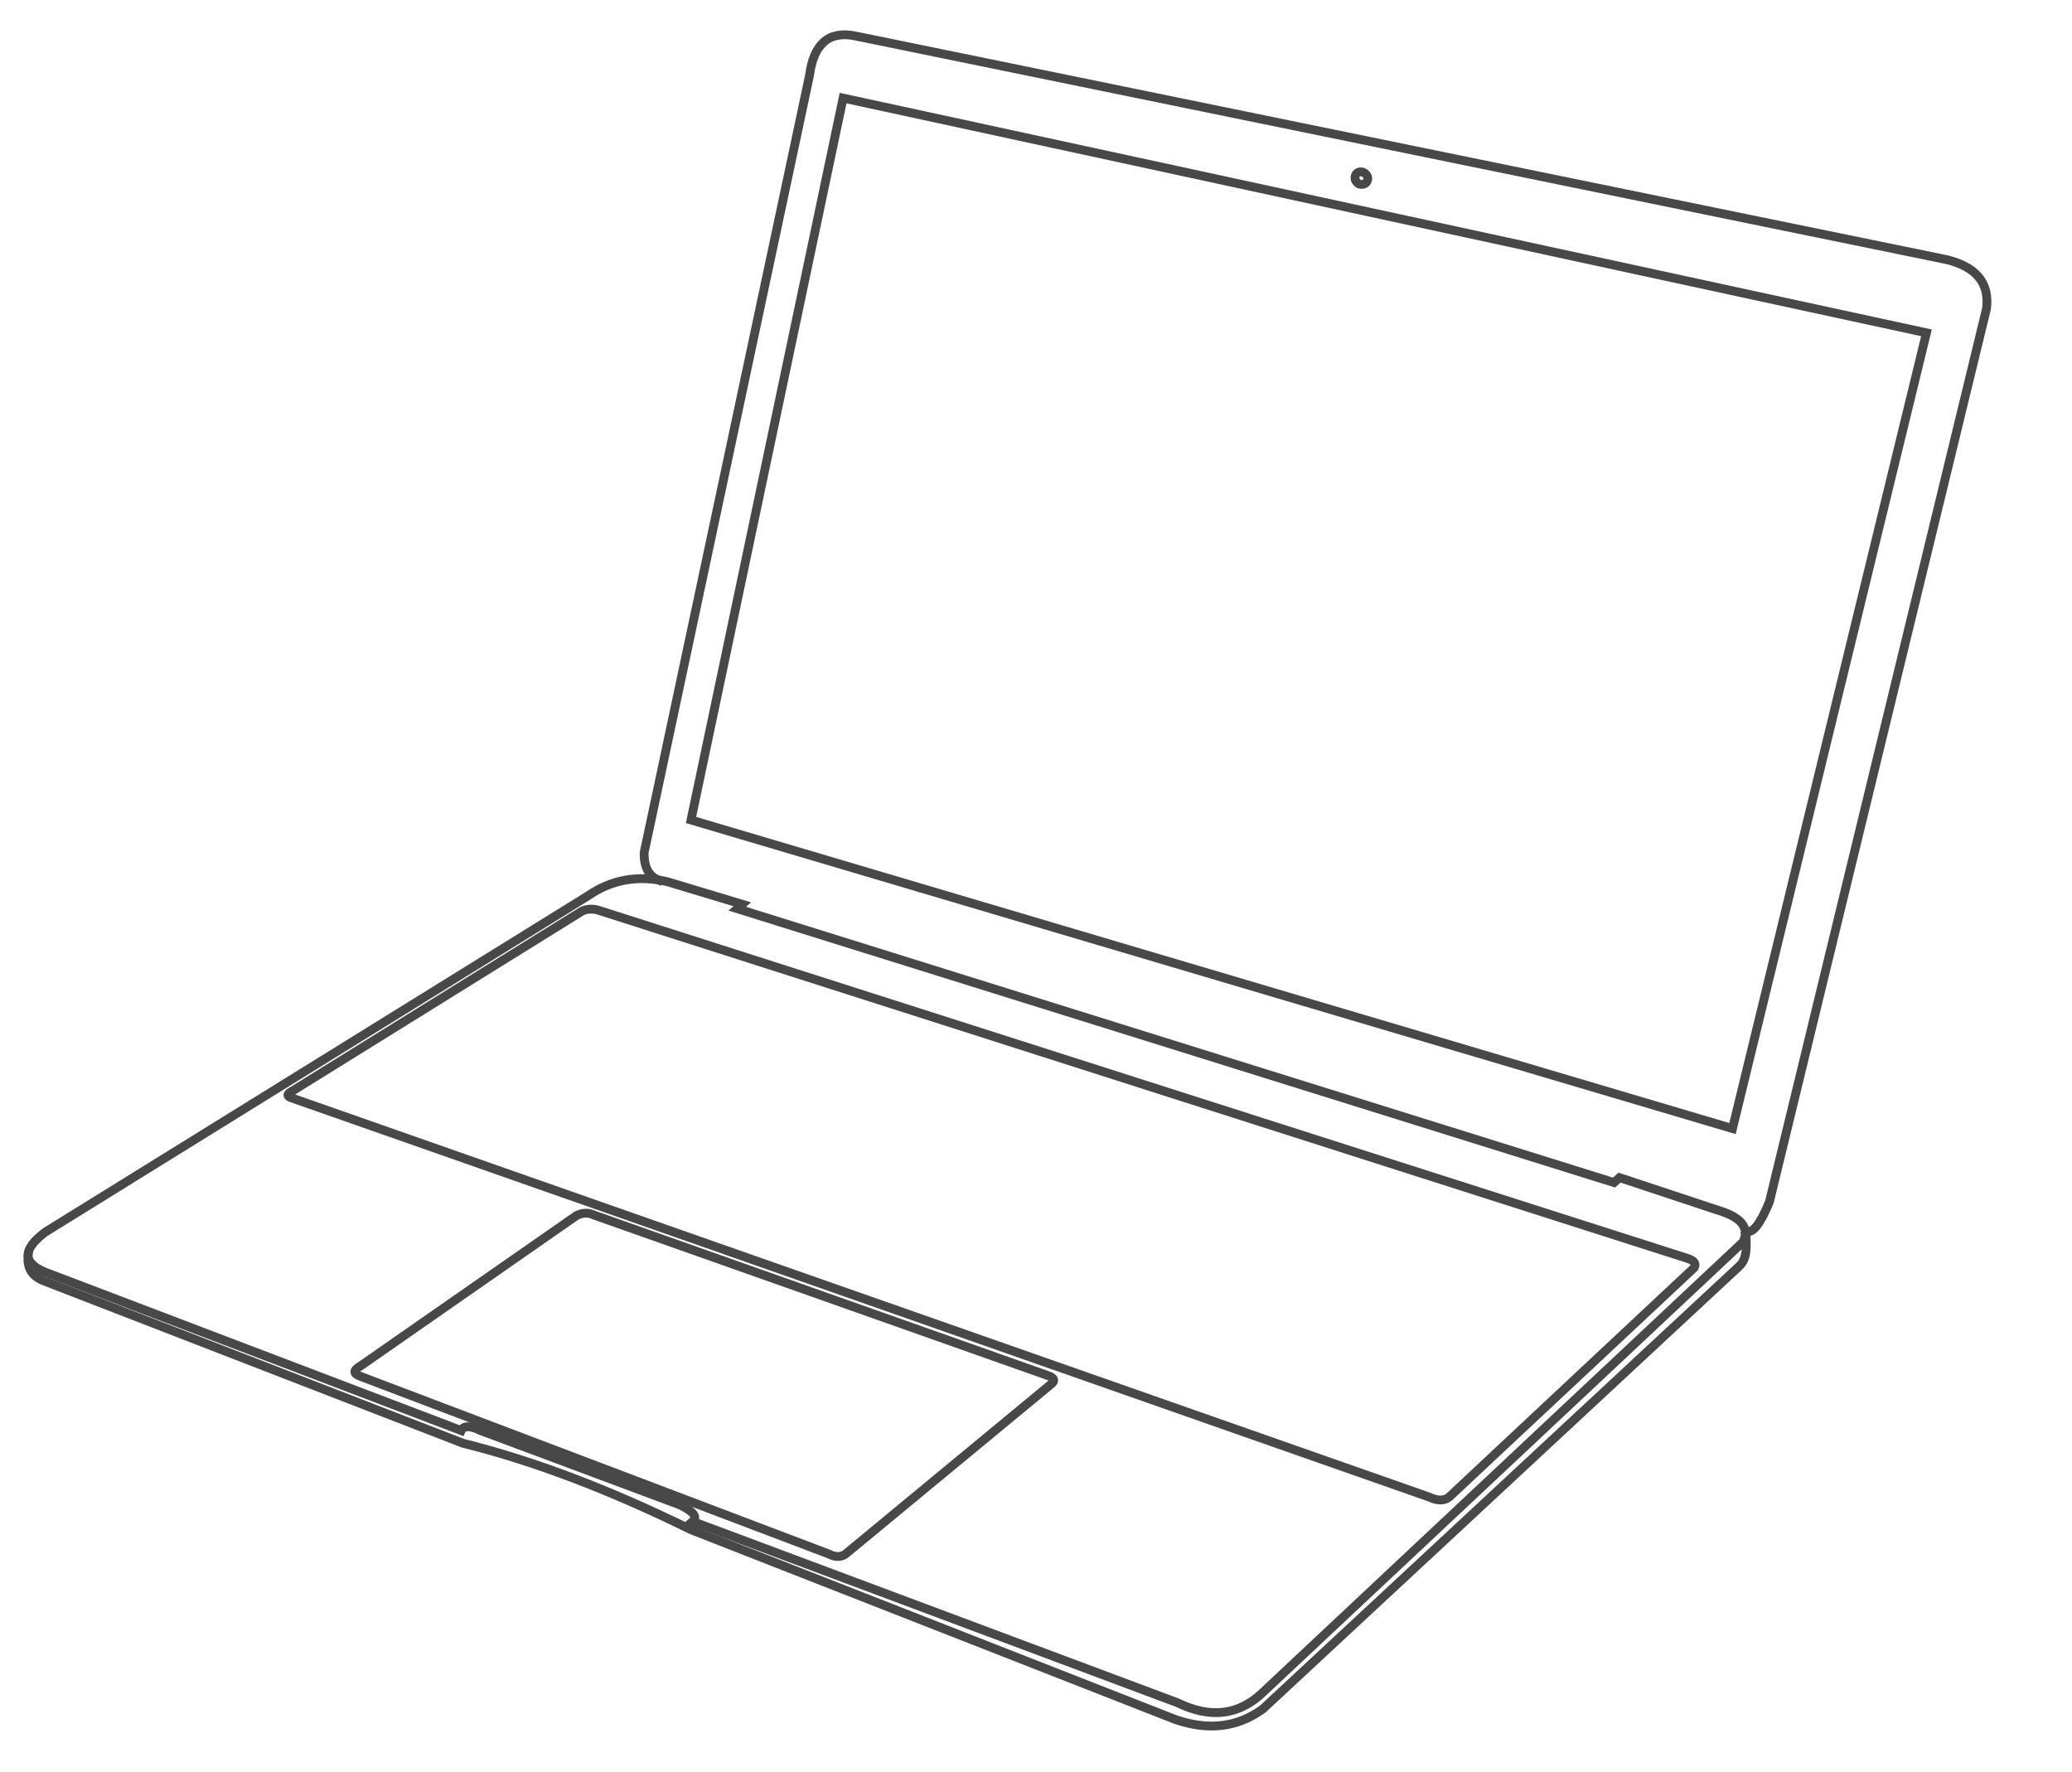 <?xml version="1.0" standalone="no"?><!-- Generator: Gravit.io --><svg xmlns="http://www.w3.org/2000/svg" xmlns:xlink="http://www.w3.org/1999/xlink" style="isolation:isolate" viewBox="0 0 470.013 402.009" width="470.013" height="402.009"><defs><clipPath id="_clipPath_qo7EAwTJ2yAj6GxzKPPVH2ED22KcmZdm"><rect width="470.013" height="402.009"/></clipPath></defs><g clip-path="url(#_clipPath_qo7EAwTJ2yAj6GxzKPPVH2ED22KcmZdm)"><path d=" M 10.25 279.5 C 4.708 283.667 5.093 286.843 11.375 289 L 104.625 324.5 C 105.167 323.333 106.635 323.343 109 324.5 L 154.25 341.375 C 157.336 342.876 158.305 344.136 157.125 345.125 L 267.125 386.25 C 274.625 389.917 281.135 389.093 286.625 383.75 L 395.375 281.75 C 396.957 278.53 395.05 276.123 389.625 274.5 L 367.375 267.125 L 366.125 268.25 L 167.25 206.125 L 168.375 205.125 L 151.375 200 C 144.719 198.463 138.771 199.515 133.5 203.125 L 10.25 279.5 Z " fill="none" vector-effect="non-scaling-stroke" stroke-width="2" stroke="rgb(72,72,72)" stroke-linejoin="miter" stroke-linecap="square" stroke-miterlimit="3"/><path d=" M 130.75 275.75 L 81.75 309.875 C 80.042 310.833 80.093 311.635 81.875 312.25 L 188 352.5 C 189.625 353.333 191.01 353.26 192.125 352.25 L 238.25 314.125 C 239.458 313.25 239.26 312.552 237.625 312 L 134.75 275.625 C 133.455 275.002 132.132 275.054 130.75 275.75 Z " fill="none" vector-effect="non-scaling-stroke" stroke-width="2" stroke="rgb(72,72,72)" stroke-linejoin="miter" stroke-linecap="square" stroke-miterlimit="3"/><path d=" M 396.125 279.25 C 397.519 279.919 399.279 277.721 401.375 272.625 L 450.625 70 C 451.333 64.208 448.302 60.51 441.5 58.875 L 193.875 8.125 C 187.968 6.979 184.561 9.989 183.625 17.125 L 146.125 193.375 C 146.042 196.625 147.135 198.718 149.375 199.625" fill="none" vector-effect="non-scaling-stroke" stroke-width="2" stroke="rgb(72,72,72)" stroke-linejoin="miter" stroke-linecap="square" stroke-miterlimit="3"/><path d=" M 6.375 284.875 C 6.083 287.679 7.343 289.605 10.125 290.625 L 105 327.375 C 121.009 331.349 138.269 337.901 156.75 347 L 266.5 390 C 274.033 392.651 280.71 391.869 286.5 387.625 L 394.5 287.25 C 396.411 285.498 396.125 282.813 396.063 280.125" fill="none" vector-effect="non-scaling-stroke" stroke-width="2" stroke="rgb(72,72,72)" stroke-linejoin="miter" stroke-linecap="square" stroke-miterlimit="3"/><path d=" M 309.063 39.031 C 311 39.656 310.469 42.313 308.313 41.75 C 306.688 40.906 307.313 38.625 309.063 39.031 Z " fill="none" vector-effect="non-scaling-stroke" stroke-width="2" stroke="rgb(72,72,72)" stroke-linejoin="miter" stroke-linecap="square" stroke-miterlimit="3"/><path d=" M 437 75.5 L 393 256 L 156.75 186 L 191.25 22.25 L 437 75.5 Z " fill="none" vector-effect="non-scaling-stroke" stroke-width="2" stroke="rgb(72,72,72)" stroke-linejoin="miter" stroke-linecap="square" stroke-miterlimit="3"/><path d=" M 66.375 249.125 L 324.125 339.563 C 326.083 340.479 327.635 340.489 328.75 339.563 L 384.313 287.563 C 384.821 286.623 384.31 285.925 382.75 285.438 L 135.438 206.375 C 134.078 206.099 132.953 206.223 132 206.688 L 66.5 247.375 C 64.958 248.125 64.927 248.718 66.375 249.125 Z " fill="none" vector-effect="non-scaling-stroke" stroke-width="2" stroke="rgb(72,72,72)" stroke-linejoin="miter" stroke-linecap="square" stroke-miterlimit="3"/></g></svg>